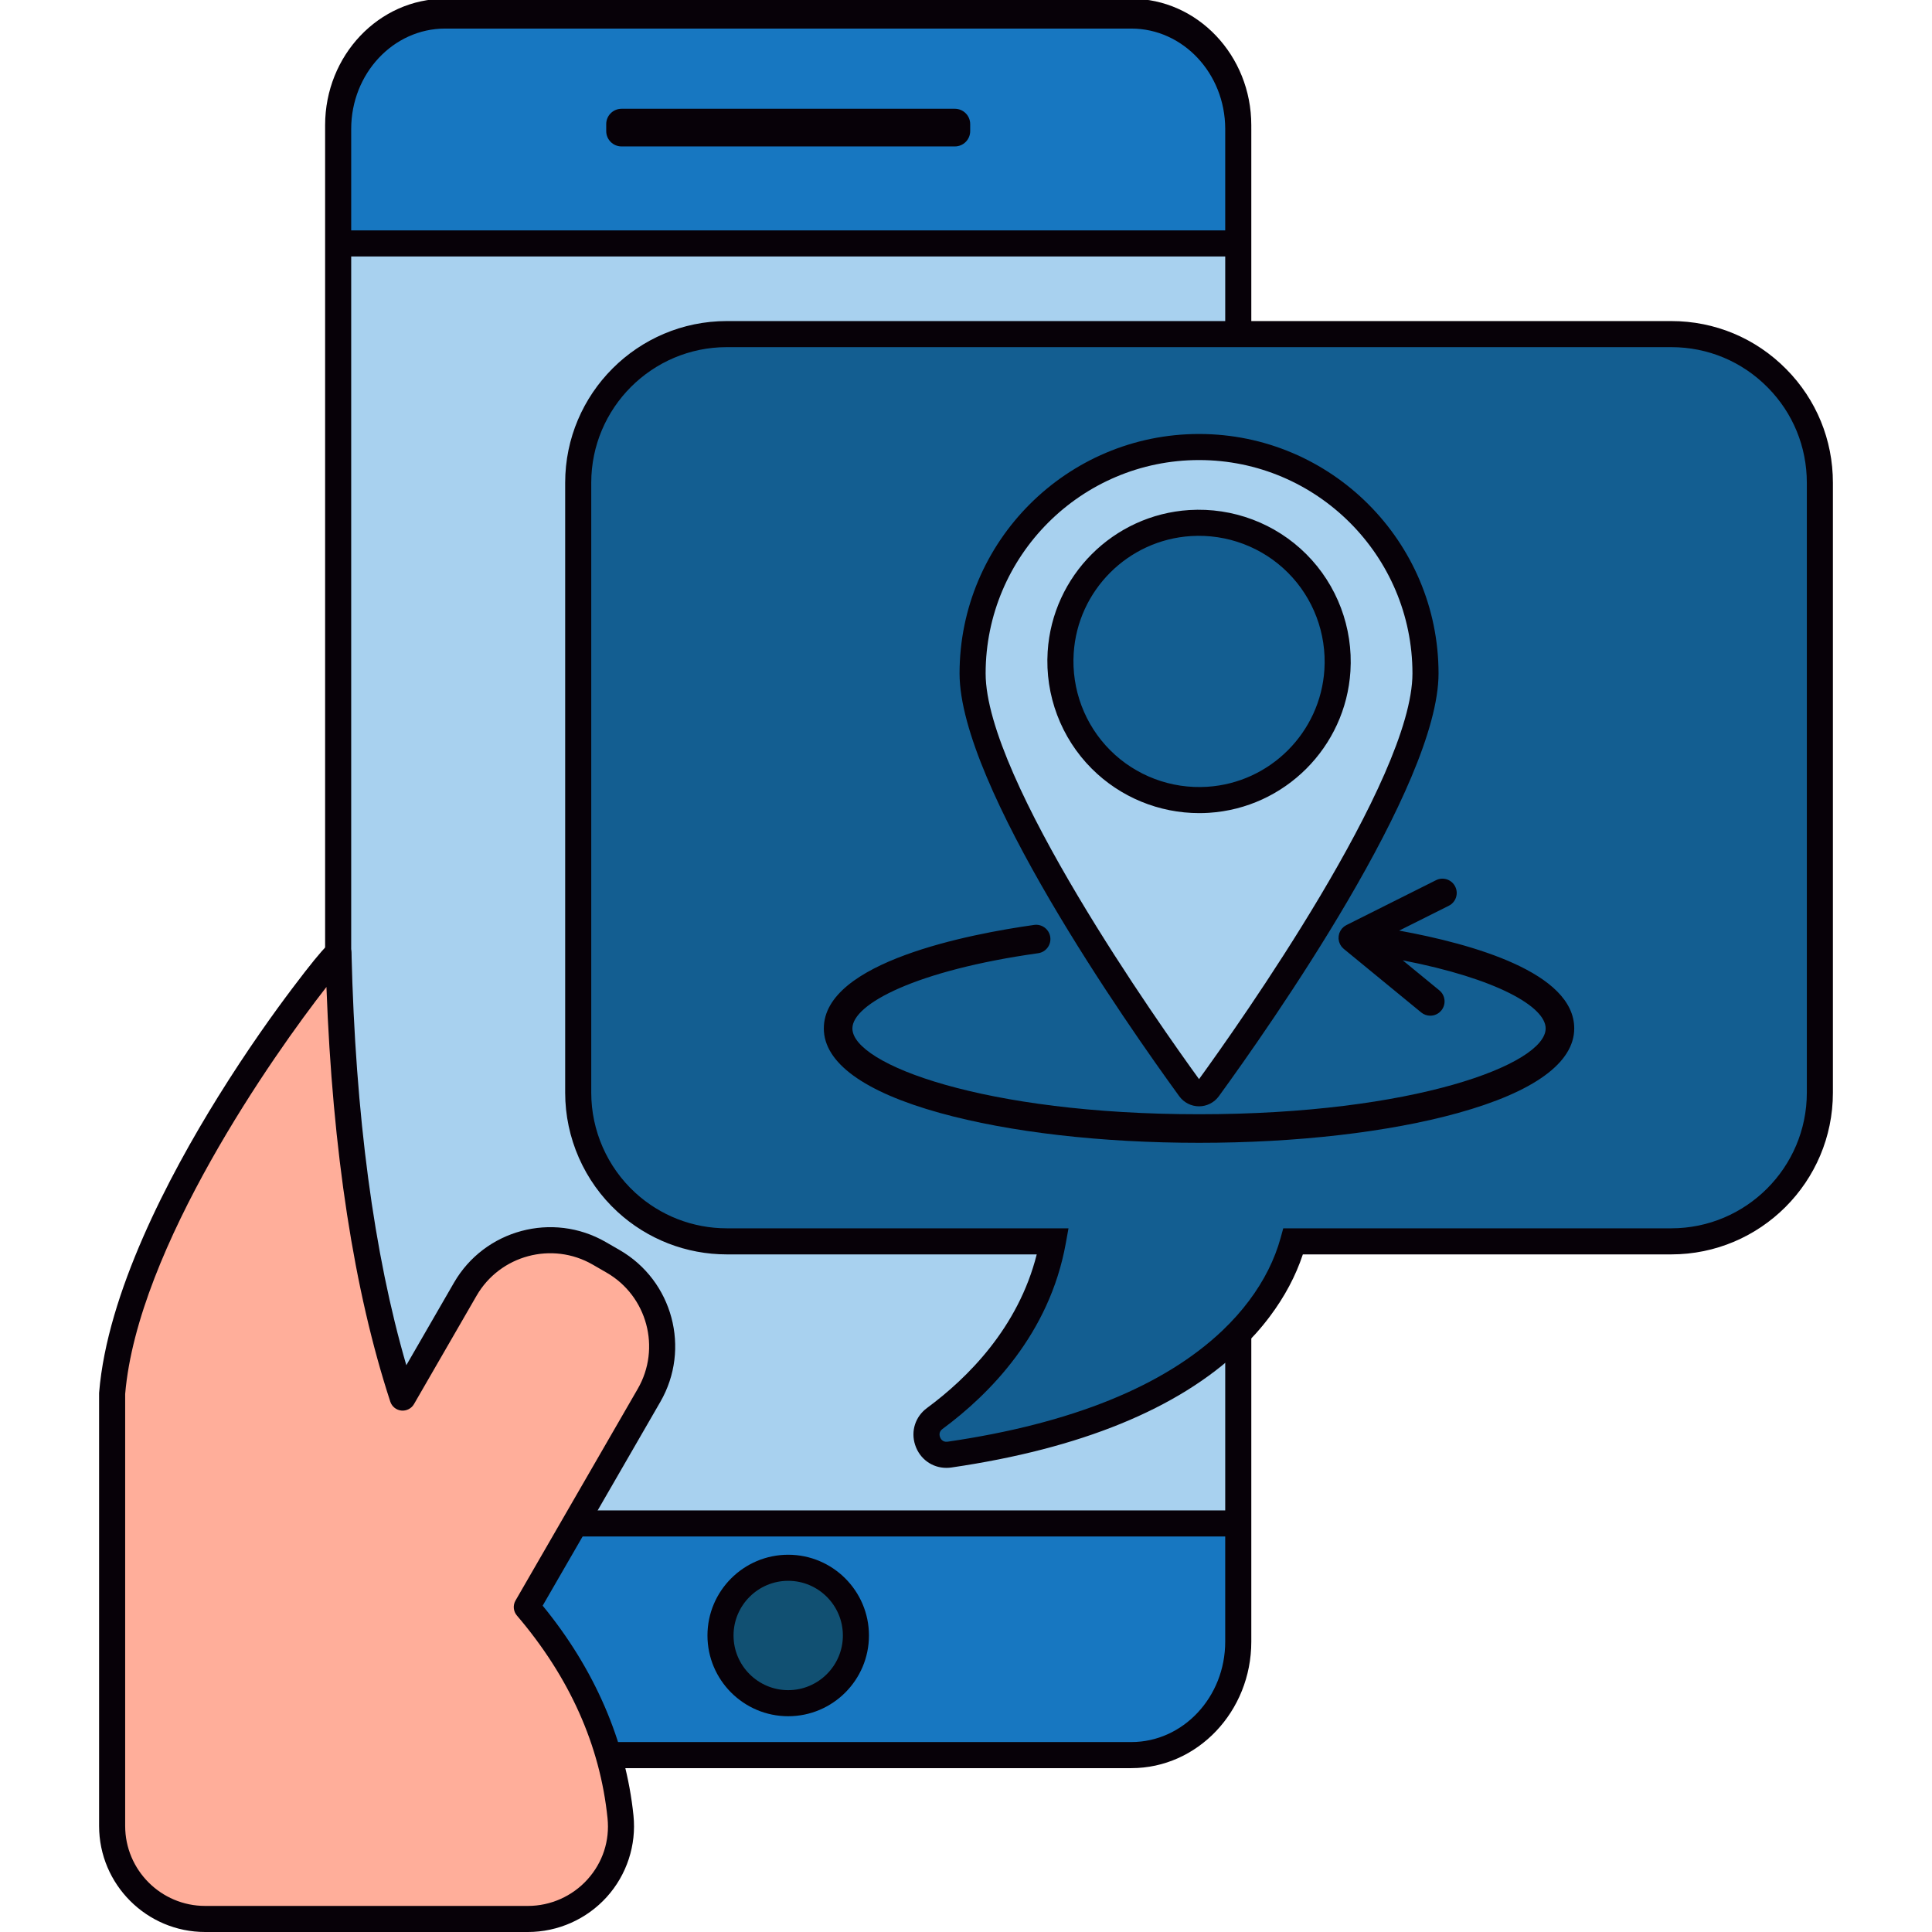 <svg id="Capa_1" enable-background="new 0 0 512 512" height="512" viewBox="0 0 512 512" width="512" xmlns="http://www.w3.org/2000/svg"><g><g><g><path d="m328.152 34.178v400.893c0 16.594-12.685 30.049-28.331 30.049h-181.874c-15.646 0-28.331-13.455-28.331-30.049v-400.893c0-16.604 12.685-30.059 28.331-30.059h181.873c15.647 0 28.332 13.455 28.332 30.059z" fill="#a8d1ef"/><path d="m328.15 33.172v31.34h-238.535v-31.34c0-16.596 12.685-30.051 28.332-30.051h181.872c15.646.001 28.331 13.456 28.331 30.051z" fill="#1777c1"/><g><g><path d="m328.149 435.066v-31.34h-238.535v31.34c0 16.596 12.685 30.051 28.332 30.051h181.872c15.646 0 28.331-13.455 28.331-30.051z" fill="#1777c1"/><path d="m331.605 34.077v-.905c0-18.475-14.259-33.505-31.787-33.505h-181.871c-17.527 0-31.787 15.03-31.787 33.505v31.34c0 .005.001.009.001.014v339.177c0 .008-.002.016-.002.024v31.34c0 6.352 1.686 12.296 4.61 17.363 5.581 9.672 15.676 16.146 27.179 16.146h181.874c17.527 0 31.787-15.03 31.787-33.504v-400.894c-.002-.034-.004-.067-.004-.101zm-6.91-.001v26.981h-231.624v-26.879c0-14.669 11.159-26.604 24.876-26.604h181.874c13.685 0 24.822 11.879 24.874 26.502zm-231.624 33.891h231.626v332.305h-231.626zm0 367.104v-27.889h231.623v27.885c0 14.665-11.159 26.595-24.876 26.595h-181.872c-9.001 0-16.901-5.137-21.269-12.813-2.288-4.021-3.606-8.738-3.606-13.778z" fill="#070108"/></g></g><g><path d="m253.062 38.804h-88.359c-2.226 0-4.047-1.821-4.047-4.047v-1.881c0-2.226 1.821-4.047 4.047-4.047h88.359c2.226 0 4.047 1.821 4.047 4.047v1.881c0 2.226-1.821 4.047-4.047 4.047z" fill="#070108"/></g><g><g><circle cx="208.882" cy="433.421" fill="#115072" r="17.943"/><path d="m208.883 454.819c-11.799 0-21.398-9.599-21.398-21.398s9.599-21.398 21.398-21.398 21.398 9.599 21.398 21.398-9.6 21.398-21.398 21.398zm0-35.886c-7.989 0-14.488 6.499-14.488 14.488s6.499 14.488 14.488 14.488c7.988 0 14.488-6.499 14.488-14.488-.001-7.989-6.5-14.488-14.488-14.488z" fill="#070108"/></g></g></g><g><g><path d="m162.489 334.271-3.682-2.126c-12.381-7.149-28.361-2.867-35.509 9.514l-16.58 28.718c-8.373-25.587-15.716-63.236-17.022-117.771-.041-1.693-55.871 66.963-59.979 116.672v114.618c0 13.613 11.036 24.649 24.649 24.649h85.54c14.567 0 26.022-12.565 24.536-27.056-1.569-15.296-7.541-35.367-24.83-55.602l32.393-56.106c7.147-12.382 2.866-28.361-9.516-35.51z" fill="#ffae9a"/><path d="m139.905 512h-85.54c-15.497 0-28.104-12.607-28.104-28.104v-114.617c0-.095.004-.19.012-.284 2.175-26.321 18.336-57.121 31.509-78.325 7.788-12.536 15.052-22.616 19.773-28.866 9.64-12.758 10.451-12.728 12.216-12.682 1.836.054 3.334 1.566 3.378 3.402 1.031 43.019 5.915 79.726 14.532 109.273l12.624-21.865c8.12-14.064 26.167-18.898 40.229-10.779l3.683 2.126c14.063 8.12 18.899 26.166 10.779 40.229l-31.185 54.013c13.739 16.743 22.047 35.922 24.067 55.615.804 7.842-1.772 15.705-7.069 21.572-5.33 5.905-12.949 9.292-20.904 9.292zm-106.734-142.577v114.473c0 11.686 9.508 21.194 21.194 21.194h85.54c6.003 0 11.753-2.556 15.775-7.011 4.047-4.483 5.937-10.25 5.323-16.237-1.98-19.302-10.061-37.373-24.02-53.71-.951-1.113-1.097-2.704-.365-3.972l32.393-56.106c6.215-10.763 2.514-24.575-8.25-30.789l-3.683-2.126c-10.764-6.214-24.575-2.513-30.789 8.25l-16.58 28.718c-.682 1.181-1.999 1.841-3.35 1.709-1.356-.141-2.502-1.067-2.926-2.362-9.625-29.413-15.31-66.35-16.922-109.894-13.869 17.73-50.063 69.123-53.34 107.863z" fill="#070108"/></g></g></g><g><g><g><path d="m482.284 127.932v161.648c0 21.757-17.635 39.392-39.392 39.392h-100.185c-1.298 4.717-3.852 11.035-8.926 17.797-2.045 2.737-4.522 5.561-7.476 8.374-13.005 12.345-35.552 24.624-74.641 30.337-2.932.433-5.128-1.374-5.864-3.646-.649-2.001-.173-4.382 1.926-5.929 12.767-9.423 27.264-24.667 31.3-46.933h-86.412c-10.267 0-19.626-3.938-26.637-10.375-7.833-7.195-12.745-17.538-12.745-29.017v-161.648c0-21.757 17.624-39.392 39.381-39.392h250.278c10.971 0 20.892 4.479 28.032 11.717 7.033 7.108 11.361 16.878 11.361 27.675z" fill="#135e91"/><path d="m250.81 388.999c-3.783 0-7.088-2.368-8.297-6.101-1.183-3.648.058-7.486 3.163-9.774 10.762-7.944 24.181-21.293 29.069-40.697h-82.132c-10.757 0-21.047-4.008-28.973-11.286-8.81-8.092-13.863-19.596-13.863-31.561v-161.648c0-23.626 19.216-42.847 42.836-42.847h250.278c11.555 0 22.384 4.527 30.492 12.745 7.966 8.052 12.355 18.744 12.355 30.102v161.648c0 23.626-19.221 42.847-42.847 42.847h-97.623c-1.891 5.7-4.819 11.212-8.724 16.416-2.265 3.032-4.91 5.996-7.857 8.802-16.584 15.742-42.329 26.256-76.523 31.253-.456.068-.909.101-1.354.101zm-58.197-297.004c-19.81 0-35.926 16.121-35.926 35.937v161.648c0 10.036 4.238 19.685 11.627 26.472 6.647 6.104 15.277 9.465 24.299 9.465h90.55l-.738 4.071c-4.323 23.852-20.14 39.864-32.647 49.097-.96.708-.845 1.608-.691 2.083.117.359.607 1.51 2.073 1.294 32.761-4.788 57.241-14.687 72.767-29.425 2.663-2.536 5.049-5.207 7.086-7.936 3.965-5.283 6.777-10.881 8.363-16.646l.698-2.538h102.817c19.816 0 35.937-16.121 35.937-35.937v-161.648c0-9.526-3.68-18.492-10.361-25.246-6.803-6.896-15.885-10.691-25.576-10.691z" fill="#070108"/></g></g><g><g><g><g><path d="m317.758 118.464c-33.146 0-60.011 26.866-60.011 60.011 0 29.111 46.291 94.516 57.56 110.007 1.212 1.666 3.69 1.666 4.902 0 11.269-15.491 57.56-80.896 57.56-110.007 0-33.145-26.865-60.011-60.011-60.011zm2.388 93.491c-22.174 1.402-40.459-16.882-39.057-39.056 1.156-18.287 15.995-33.125 34.282-34.281 22.174-1.402 40.458 16.882 39.056 39.056-1.156 18.286-15.995 33.125-34.281 34.281z" fill="#a8d1ef"/><path d="m317.758 293.187c-2.067 0-4.028-.999-5.245-2.672-13.658-18.775-58.221-82.342-58.221-112.04 0-34.995 28.471-63.466 63.467-63.466s63.467 28.471 63.467 63.466c0 29.698-44.564 93.264-58.222 112.04-1.218 1.673-3.179 2.672-5.246 2.672zm0-171.268c-31.186 0-56.557 25.371-56.557 56.556 0 27.997 46.311 93.383 56.557 107.502 10.245-14.119 56.557-79.505 56.557-107.502-.001-31.185-25.372-56.556-56.557-56.556zm.052 93.565c-10.657 0-20.918-4.214-28.477-11.773-8.161-8.161-12.423-19.471-11.692-31.03 1.272-20.113 17.399-36.24 37.512-37.512 11.561-.725 22.868 3.531 31.03 11.693s12.423 19.471 11.693 31.03c-1.272 20.113-17.398 36.24-37.511 37.512-.854.053-1.706.08-2.555.08zm2.118-6.977.218 3.448-.218-3.448c16.65-1.053 29.998-14.402 31.051-31.051.606-9.579-2.923-18.949-9.682-25.708-6.759-6.758-16.125-10.288-25.708-9.682-16.649 1.053-29.998 14.402-31.051 31.051-.606 9.579 2.923 18.949 9.682 25.708 6.758 6.759 16.126 10.293 25.708 9.682z" fill="#070108"/></g></g></g><path d="m370.795 246.621 13.159-6.591c1.87-.937 2.627-3.212 1.69-5.081-.937-1.87-3.211-2.628-5.081-1.69l-23.741 11.892c-.01.005-.017.012-.027.017-.112.057-.214.132-.32.201-.092.06-.191.11-.278.178-.014.011-.028.022-.042.033-.073.058-.135.132-.204.196-.011.01-.022.021-.033.032-.085.081-.177.155-.254.244-.018.02-.034.041-.051.061-.007.008-.015.013-.022.022-.052.064-.086.135-.134.201-.007.01-.014.021-.022.031-.067.095-.141.184-.199.286-.014.025-.026.05-.04.076-.056.102-.094.209-.14.315-.041.094-.09.182-.123.28-.009.025-.014.051-.022.077-.038.12-.058.242-.084.364-.025.118-.054.233-.068.353-.013.118-.01.235-.012.354-.002.11-.015.218-.007.329.001.021.006.042.008.063.01.118.039.232.06.349.019.106.027.213.056.319.005.019.012.036.018.055.034.118.087.229.132.344.04.101.069.207.118.304v.001c.006.011.013.021.019.032.023.046.053.087.078.132.078.137.16.27.252.394.021.029.042.058.064.086.029.037.061.071.092.107.096.113.198.219.305.318.038.035.074.072.113.106.019.017.036.036.056.052.001.001.002.002.003.003l.002.002c.008.007.016.013.024.02l20.499 16.824c.704.578 1.555.86 2.4.86 1.095 0 2.181-.472 2.929-1.385 1.327-1.617 1.092-4.002-.525-5.329l-9.693-7.955c24.91 4.822 37.867 12.308 37.867 18.042 0 9.496-34.947 22.742-91.861 22.742s-91.861-13.245-91.861-22.742c0-6.467 16.906-15.388 49.217-19.929 2.071-.291 3.514-2.206 3.223-4.276-.291-2.072-2.208-3.521-4.276-3.223-16.758 2.355-55.737 9.741-55.737 27.428 0 9.073 10.647 16.821 30.789 22.407 18.386 5.099 42.764 7.908 68.645 7.908s50.259-2.808 68.645-7.908c20.142-5.587 30.789-13.335 30.789-22.407.002-14.799-26.932-22.38-46.395-25.924z" fill="#070108"/></g></g></g></svg>